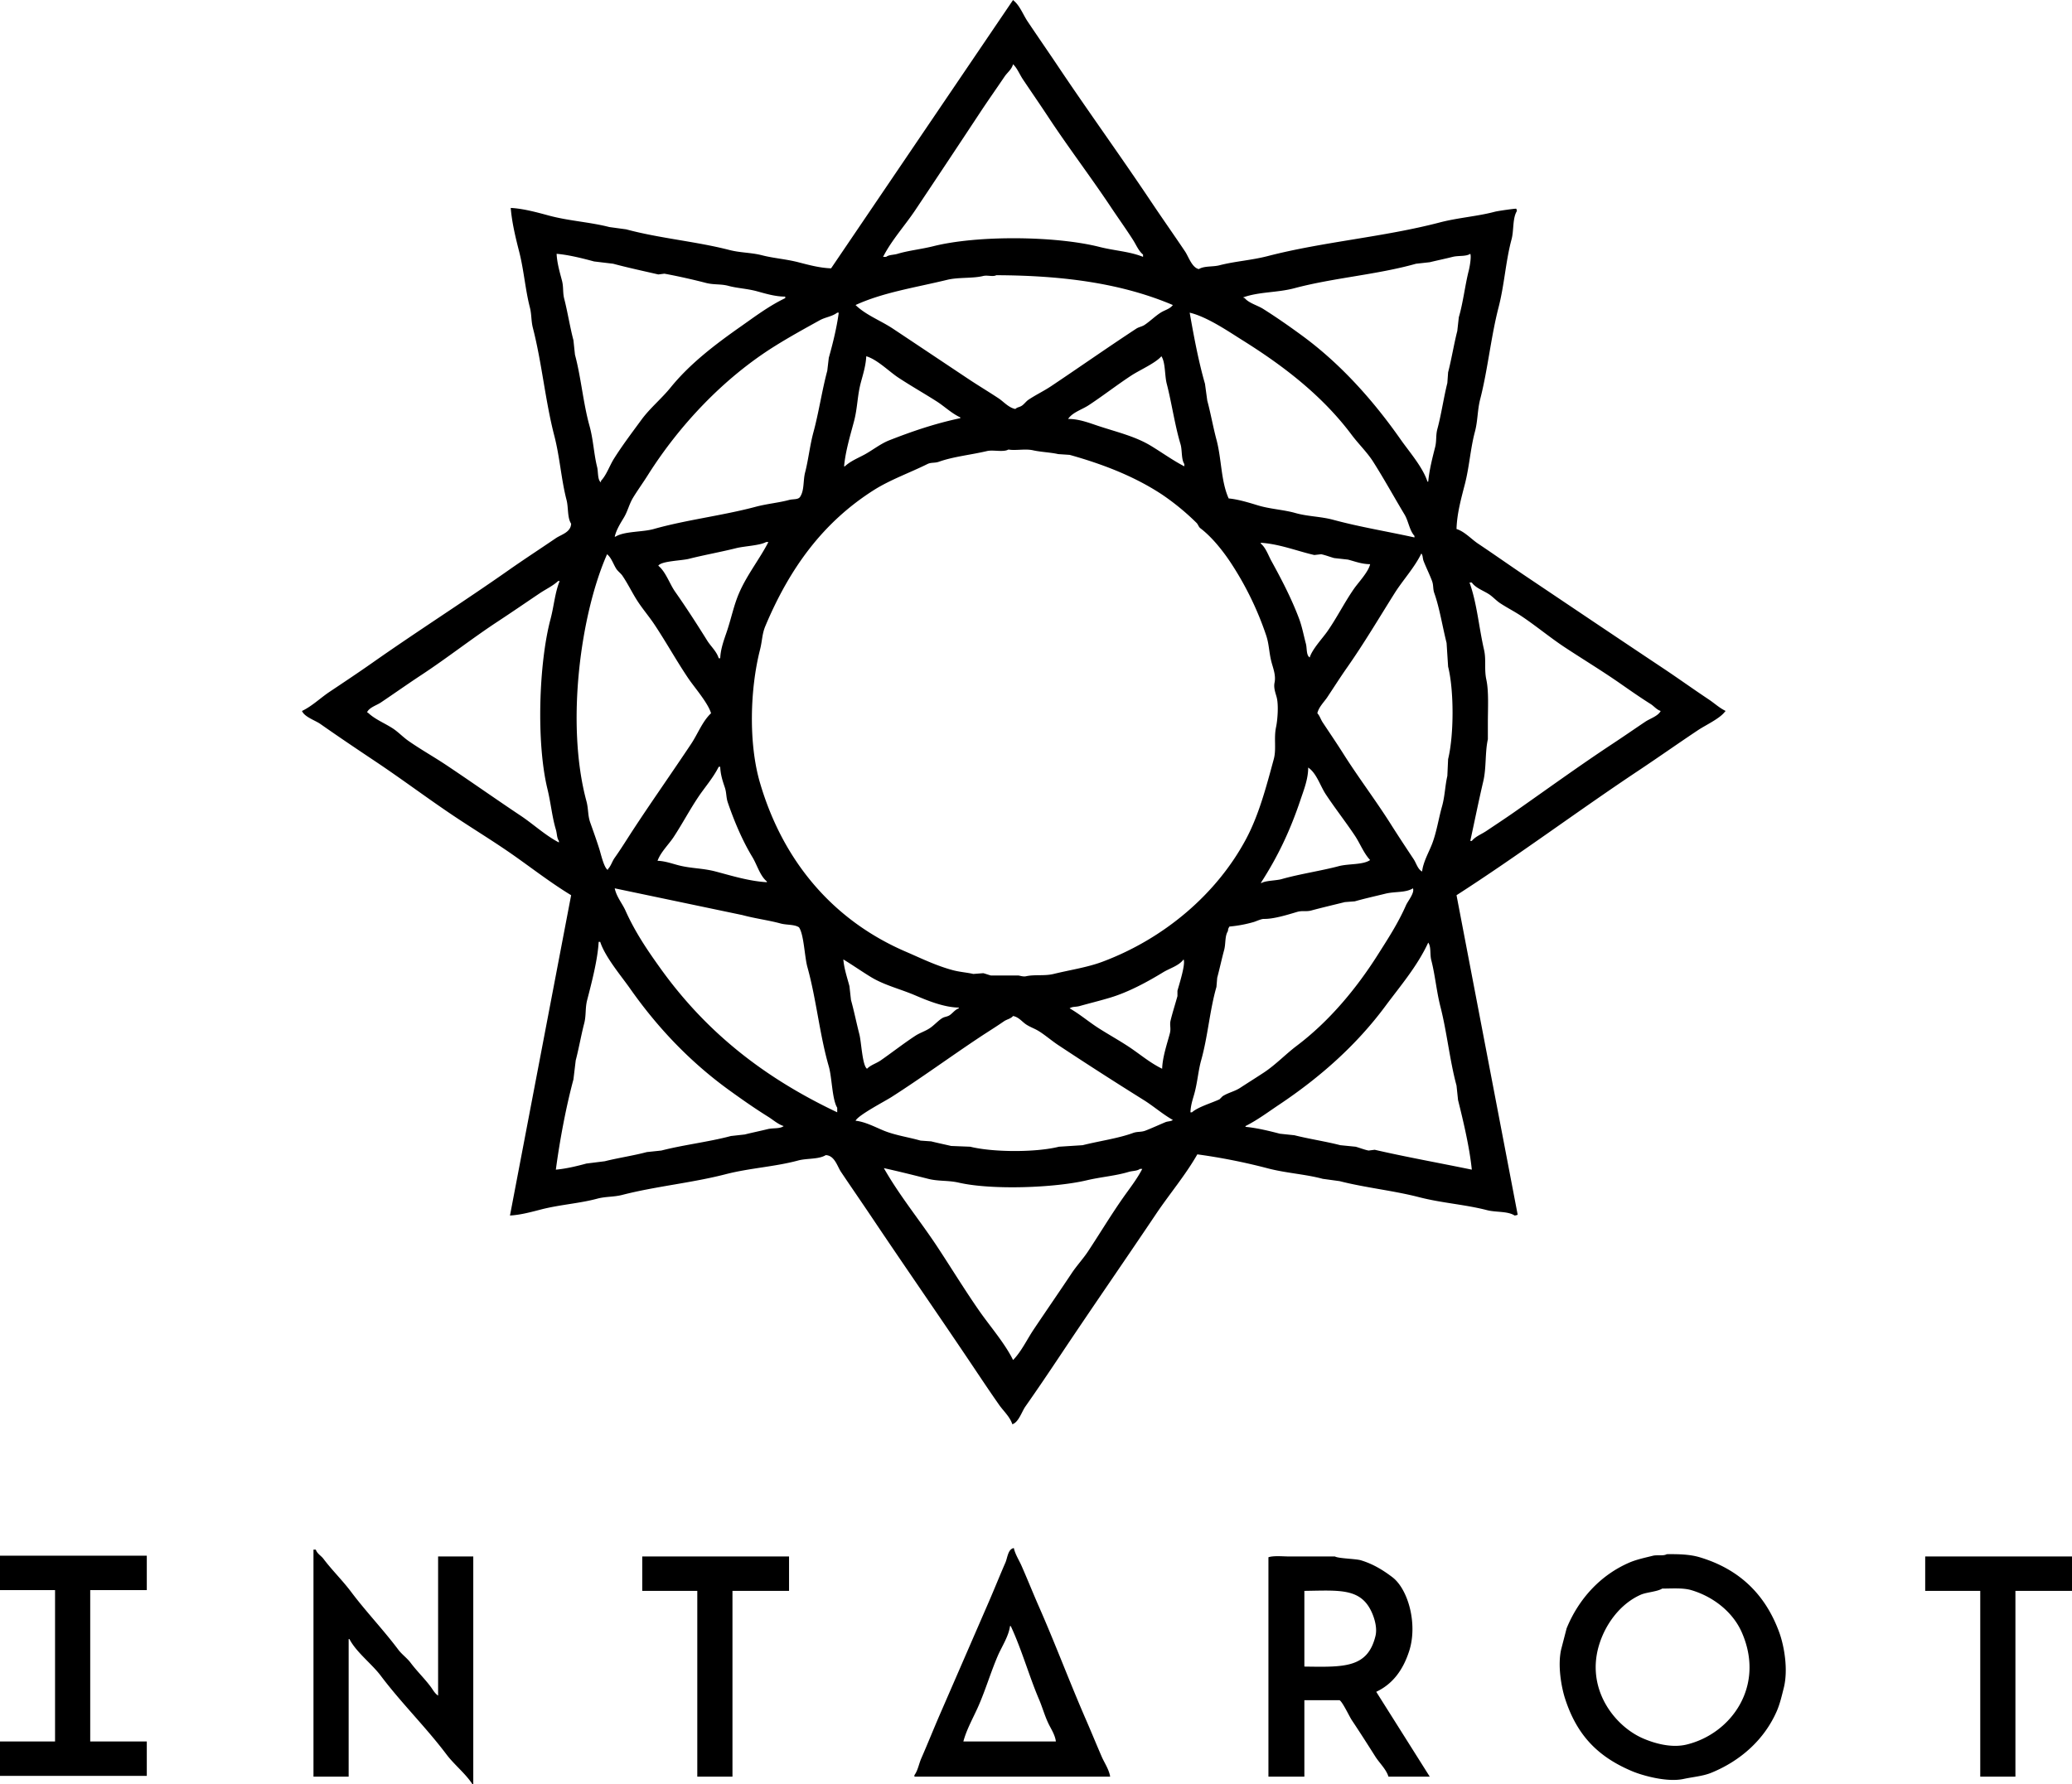 <svg xmlns="http://www.w3.org/2000/svg" width="2755" height="2373" viewBox="0 0 2755 2373">
  <defs>
    <style>
      .cls-1 {
        fill-rule: evenodd;
      }
    </style>
  </defs>
  <path id="full_logo_medium_1" data-name="full logo medium 1" class="cls-1" d="M1072.08,2201.57q40.65-212.985,81.32-426c-26.21-15.87-51.31-35.34-76.24-52.87-26.46-18.61-53.43-34.87-80.313-52.87-34.7-23.24-68.93-48.98-103.694-72.19-24.752-16.52-49.187-32.96-73.2-49.82-6.867-4.82-21.157-9.29-24.4-17.28,13.412-6.41,24.611-17.4,36.6-25.42,19.322-12.91,38.279-25.52,56.93-38.63,59.81-42.06,121.433-81.23,180.953-123.02,20.9-14.68,42.24-28.55,63.03-42.71,7.19-4.89,19.92-7.76,20.33-19.31-5.21-7.93-3.44-21.3-6.1-31.52-7.11-27.43-8.87-56.9-16.26-85.41-12.01-46.28-16.52-96.98-28.47-143.35-2.49-9.7-1.54-17.65-4.06-27.453-6.12-23.77-7.84-49.29-14.24-74.22-4.61-18-9.59-38.411-11.18-57.952,16.61,0.768,35.77,6.1,50.83,10.167,26.27,7.1,54.74,8.641,80.31,15.251q11.19,1.524,22.37,3.05c44.05,11.919,93.01,16.047,137.24,27.451,15.08,3.887,28.53,3.215,43.72,7.117,15.08,3.877,31.44,4.964,47.78,9.15,13.26,3.4,28.3,7.593,43.71,8.134Q1620.01,763.451,1741,585l1.02,1.017c7.98,6.516,12.47,18.751,18.3,27.451,13.31,19.888,27.1,39.735,40.66,59.986,40.1,59.89,82.92,118.972,123.01,178.941,15.12,22.619,30.81,44.828,45.75,67.1,4.63,6.909,9.12,21.5,18.3,23.385,7.13-4.449,18.43-2.747,27.45-5.084,20.43-5.294,42.51-6.631,64.04-12.2,74.33-19.225,154.35-25.276,228.74-44.736,24.44-6.393,49.9-8.047,73.19-14.233,4.71-1.251,27.92-4.4,28.47-4.067,0.76,1.091.61,0.961,1.01,3.05-6,9.59-3.92,25.817-7.11,37.618-7.84,29-9.46,60.233-17.28,90.487-10.19,39.373-14.3,82.673-24.4,122-3.87,15.05-3.09,28.68-7.12,43.72-5.89,22.01-7.26,45.88-13.21,69.14-4.71,18.38-10.64,39.23-11.19,59.98,10.57,3.21,19.74,13.48,28.47,19.32,21.65,14.48,42.76,29.42,64.04,43.72,60.88,40.9,120.92,81.34,181.98,122,20.29,13.52,40.33,27.94,60.99,41.69,7.46,4.96,13.87,11.11,22.37,15.25l-1.02,1.02c-6.79,9.15-25.54,17.72-35.58,24.4-26.45,17.61-52.51,36.05-79.3,53.88-81.1,53.99-159.96,112.98-241.95,165.73q40.665,212.46,81.33,424.98a14.137,14.137,0,0,1-4.07,1.02c-9.13-6.01-24.92-4.09-36.59-7.12-29.14-7.56-60.16-9.44-90.48-17.28-34.03-8.81-71.64-12.59-105.73-21.35q-11.175-1.53-22.36-3.05c-23.59-6.34-49.44-7.59-74.22-14.24a787.38,787.38,0,0,0-92.51-18.3c-15.76,27.67-37.27,53.06-54.89,79.3-41.9,62.39-84.6,123.9-126.06,186.06-15.82,23.72-31.61,47.13-47.78,70.16-4.56,6.48-9.04,21.14-17.28,23.38-2.94-9.63-11.9-17.76-17.29-25.42-13.25-18.84-26.03-38.18-38.63-56.93-43.51-64.78-87.93-128.74-131.14-193.18-13.58-20.25-27.32-40.09-40.66-59.98-5.07-7.55-8.45-21.91-20.34-22.37-9.3,5.82-25.19,4.03-36.59,7.12-31.2,8.43-64.39,9.97-96.58,18.3-44.3,11.45-93.03,16.06-137.24,27.45-11.74,3.02-21.9,1.95-33.55,5.08-23.66,6.35-49.29,7.85-74.21,14.23C1101.05,2196.69,1086.39,2200.79,1072.08,2201.57ZM1741,670.4c-1.85,7.016-7.65,11.033-11.18,16.267-10.89,16.144-22.09,31.953-32.53,47.785-28.92,43.824-57.26,86.53-86.41,130.139-13.59,20.326-31.47,39.94-42.7,62.019h4.07c3.99-3,9.7-2.4,15.24-4.066,14.87-4.457,30.97-5.965,47.78-10.168,58.95-14.735,162.69-13.639,220.61,1.017,20.48,5.183,40.01,5.964,57.94,13.217v-3.05c-5.9-4.8-9.02-12.722-13.21-19.317-9.26-14.564-19.65-28.95-29.48-43.719-26.81-40.256-56.8-79.625-83.36-119.971-11.23-17.055-22.5-33.329-33.55-49.819C1749.72,684.029,1746.69,675.9,1741,670.4ZM1134.09,922.548c0.56,12.443,4.39,25.2,7.11,35.584,2.32,8.8.8,15.692,3.05,24.4,4.39,16.931,7.74,38.267,12.2,54.907q1.02,9.645,2.04,19.31c8.04,29.79,10.94,64.51,19.31,94.56,5.15,18.48,5.76,37.27,10.17,54.9,1.58,6.34.37,17.26,5.08,20.33v-2.03c7.54-7.99,11.32-20.01,17.28-29.48,11.18-17.76,24.18-34.92,36.6-51.86,11.31-15.42,26.73-28.01,38.63-42.7,25.86-31.92,59.57-57.49,93.53-81.34,18.66-13.1,37.47-27.338,58.96-37.613v-2.034c-13.41,0-26.68-4.14-37.61-7.117-12.82-3.49-26.32-4.047-37.62-7.117-10.73-2.918-19.38-1.164-30.49-4.066-16.28-4.251-38.17-9.168-54.9-12.2L1269.3,950c-18.18-4.2-41.3-9.182-59.98-14.234l-25.42-3.05C1169.36,928.8,1150.5,923.932,1134.09,922.548Zm1214.84,0c-5.91,3.893-15.44,2.071-23.38,4.066-9.85,2.475-20.63,4.723-30.5,7.117l-18.3,2.034c-51.63,14.562-109.77,18.675-161.64,32.534-22.67,6.058-47.04,4.574-68.11,12.2,1.04,0.818.28,0.361,2.03,1.017,5.5,6.652,16.93,9.539,24.4,14.234,17.59,11.059,35.07,23.289,51.85,35.589,51.14,37.46,94.58,86.06,131.14,138.27,11.1,15.84,29.33,36.63,35.58,55.92h1.02c1.45-15.72,5.6-31.75,9.15-45.75,2.21-8.74.68-15.69,3.05-24.41,5.13-18.86,8.43-42.01,13.21-61q0.51-7.11,1.02-14.23c4.35-16.52,7.88-38.23,12.2-54.9q1.02-9.15,2.03-18.31c5.64-18.891,8.33-42.979,13.22-62.015C2348.35,939.249,2350.54,925.857,2348.93,922.548Zm-630.29,28.467c-4.11,2.406-11.75-.354-17.29,1.017-13.96,3.459-32.9,1.482-47.78,5.084-43.42,10.517-85.41,16.767-121.99,33.551,13.74,13.433,33.51,20.673,49.81,31.523,33.36,22.17,66.96,44.68,100.65,67.1,12.85,8.55,26.27,16.57,39.65,25.42,6.75,4.46,13.37,12.47,22.36,14.23,2.62-2.54,4.59-2.04,8.13-4.07,3.09-1.76,6.18-6.13,9.15-8.13,10.03-6.73,20.38-11.53,30.5-18.3,37.4-25.03,75.26-51.58,112.85-76.25,3.67-2.42,7.55-2.69,11.18-5.09,7.18-4.74,14.08-11.65,21.35-16.27,5.93-3.762,12.13-4.76,16.26-10.163C1888.13,962.967,1812.17,951.315,1718.64,951.015Zm-211.46,49.815c-6.79,5.22-15.52,5.83-23.38,10.17-20,11.06-40.55,22.39-59.98,34.57-67.37,42.22-126.27,104.44-168.76,171.82-6.02,9.56-13.37,19.74-19.31,29.49-5.2,8.53-6.99,17.72-12.2,26.43-4.51,7.55-9.91,15.83-12.2,25.42h1.02c11.83-7.41,35.72-5.89,50.83-10.17,43.2-12.22,91.71-17.87,135.21-29.48,15.61-4.17,30.72-5.37,44.73-9.15,5.95-1.61,12.88.08,15.25-5.09,5.08-8.37,3.43-21.28,6.1-31.51,4.43-17.06,6.23-35.64,11.18-53.89,7-25.8,11.32-55.43,18.3-81.34q1.005-8.64,2.03-17.28c5.22-18.45,10.61-40.18,13.22-59.99h-2.04Zm468.66,0c5.5,31.33,11.77,64.85,20.33,94.56q1.53,11.175,3.05,22.37c4.4,16.22,7.88,35.77,12.2,51.85,6.96,25.95,5.88,55.26,16.26,78.28,13.01,1.23,27.35,5.72,38.64,9.15,16.49,5.03,34.31,5.79,49.81,10.17,17.16,4.86,33.61,4.49,50.83,9.15,35.23,9.54,71.82,15.45,107.76,23.39v-2.04c-6.73-7.41-7.91-19.63-13.22-28.46-14.07-23.44-27.16-47.3-41.68-70.16-8.02-12.63-19.62-23.75-28.46-35.58-38.62-51.68-89.71-91.29-145.38-126.07C2027.25,1025.73,1999.18,1006.37,1975.84,1000.83Zm-430.03,57.96c-0.61,12.38-4.3,24.14-7.11,34.56-4.85,17.98-4.43,33.95-9.15,51.86-4.82,18.27-11.46,40.01-13.22,59.98h1.02c7.28-6.73,16.18-10.36,25.41-15.25,10.76-5.69,21.78-14.69,33.55-19.32,29.82-11.7,60.03-22.14,94.55-29.48v-1.02c-11.72-5.44-21.1-14.72-31.52-21.35-17.05-10.85-33.85-20.35-50.83-31.52C1576.24,1079.18,1560.47,1063.09,1545.81,1058.79Zm392.41,0c-7.51,8.96-28.93,18.43-39.64,25.41-19.05,12.43-37.96,27.19-56.93,39.66-9.04,5.94-21.5,9.41-27.45,18.3,14.53-.07,28.21,5.36,39.65,9.15,24.93,8.27,49.22,13.83,70.14,26.43,14.77,8.9,29.57,19.68,44.73,27.45v-3.05c-4.27-6.47-2.65-18.36-5.08-26.43-7.56-25.11-11.74-54.96-18.3-80.32C1942.45,1084.23,1943.73,1066.96,1938.22,1058.79ZM1734.9,1182.83c-6.72,3.93-20.36.12-28.46,2.03-22.14,5.22-44.68,7.33-64.05,14.23-5.53,1.97-10.3.59-15.25,3.05-23.45,11.64-49.55,20.88-71.16,34.57-67.21,42.6-111.8,103.39-144.36,180.98-4.46,10.64-3.95,19.06-7.11,31.51-13.2,51.94-15.47,124.17,0,176.91,30.96,105.6,98.34,183.52,194.17,224.69,19.32,8.31,39.71,18.42,62.01,24.4,9.74,2.62,18.9,3.07,27.45,5.09l13.21-1.02c2.29,0.49,7.61,2.45,10.17,3.05h36.6c2.16,0.31,6.53,1.83,10.16,1.02,11.38-2.54,24.57-.11,36.6-3.05,22.19-5.43,44.78-8.67,65.06-16.27,81.97-30.71,152.07-90.15,191.13-163.69,16.64-31.33,26.44-68.18,36.59-105.74,3.66-13.51-.15-27.76,3.05-42.7,1.9-8.85,3.44-28.22,1.02-38.63-1.3-5.6-4.6-12.87-3.05-20.34,2.03-9.76-1.94-19.28-4.07-27.45-3.44-13.22-3.01-23.32-7.11-35.58a418.038,418.038,0,0,0-47.78-97.61c-10.41-15.59-24.73-33.44-39.65-44.73-2.34-1.77-3.03-5.07-5.08-7.12a323.781,323.781,0,0,0-45.75-37.62c-35.68-23.55-76.75-39.91-123.01-52.87q-7.62-.51-15.25-1.01c-9.96-2.31-22.9-2.69-33.55-5.09C1757.27,1181.55,1743.88,1184.57,1734.9,1182.83Zm-322.26,123.02c-7.88,4.62-29.04,5.47-39.65,8.13-20.85,5.22-42.99,9.14-63.03,14.23-9.79,2.49-36.77,2.86-40.66,9.16,9.81,7.83,15.07,24.19,22.36,34.56,14.8,21.07,28.82,42.79,42.7,65.07,4.62,7.42,12.57,14.4,15.25,23.39h2.03c0.56-13.33,5.61-25.92,9.15-36.6,6.12-18.5,8.98-34.21,16.27-50.84,10.51-24,27.11-44.69,38.63-67.1h-3.05Zm803.12,29.48c-11.32-.06-20.29-3.75-29.49-6.1q-9.135-1.02-18.29-2.03c-5.05-1.36-11.95-4.03-17.29-5.09l-9.15,1.02c-22.14-5-46.17-14.71-71.16-16.27v1.02c6.68,5.52,9.89,15.48,14.23,23.38,12.99,23.62,26.38,49.13,36.6,76.26,4.14,10.98,6.25,22.8,9.15,33.55,1.64,6.07.27,15.46,5.08,18.3,3.4-11.08,16.84-25.21,23.39-34.57,13.01-18.62,22.65-38.36,35.58-56.93C2200.07,1359.73,2213.68,1345.43,2215.76,1335.33Zm68.11-14.23c-9.17,18.92-24.62,35.44-35.58,52.87-20.89,33.21-40.53,66.51-63.03,98.62-9,12.83-17.56,26.29-26.43,39.65-4.11,6.18-11.57,13.29-13.22,21.35,3.29,3.57,4.32,7.98,7.12,12.2,9.12,13.79,18.39,27.35,27.45,41.69,19.9,31.51,43.18,62.11,63.02,93.53,10.19,16.12,20.28,31.34,30.5,46.77,3.43,5.17,5.5,13.51,11.19,16.27,1.44-12.78,9.01-25.67,13.21-36.6,6.17-16.04,8.6-33.42,13.22-49.82,3.91-13.89,4.02-27.34,7.11-40.67q0.51-11.175,1.02-22.37c7.81-31.79,7.97-91.24,0-123.02q-1.02-15.75-2.03-31.52c-5.48-21.78-9.4-46.76-16.27-66.08-2.11-5.95-.91-10.47-3.05-16.27-2.96-8.01-8.18-18.63-11.18-26.44C2285.32,1327.11,2286.21,1324.06,2283.87,1321.1Zm-1082.69,1.01c-34.83,78.73-55.35,224.77-27.44,328.4,2.79,10.36,1.62,18.72,5.08,28.47,3.94,11.11,8.7,24.34,12.2,35.58,2.08,6.68,6.17,24.88,11.18,27.46V1741c4.21-4.29,5.56-10.21,9.15-15.25,8.82-12.4,16.75-25.44,25.42-38.64,24.67-37.57,51.33-75.4,76.24-112.85,8.8-13.23,15.02-30.05,26.43-40.67-4.14-13.98-22.36-34.66-30.5-46.77-15.84-23.57-28.98-47.46-44.73-71.17-7.21-10.86-16.42-21.52-23.38-32.53-6.93-10.98-12.03-21.83-19.31-32.54-2.07-3.04-6.09-5.92-8.14-9.15C1209.4,1335.14,1206.87,1326.62,1201.18,1322.11Zm-65.06,35.59c-7.11,6.64-16.15,10.73-24.4,16.27-18.51,12.43-36.83,25.07-55.91,37.61-34.22,22.51-67.41,48.63-101.661,71.17-18.439,12.14-35.974,24.59-53.88,36.61-5.531,3.71-15.839,6.71-18.3,13.21h1.017c9.358,9.11,22.388,14.03,33.548,21.35,6.916,4.54,13.487,11.48,20.332,16.27,16.754,11.72,33.8,21.16,50.83,32.54,32.853,21.93,65.273,44.86,98.613,67.1,16.69,11.13,32.79,26.2,50.83,35.58v-2.03c-2.91-4.17-2.39-9.66-4.07-15.25-5.03-16.78-6.57-34.89-11.18-53.89-15.07-62.11-11.33-167.77,4.07-225.71,4.75-17.9,5.83-35.12,12.19-50.83h-2.03Zm1211.8,2.03c9.89,27.31,12.31,58.88,19.31,89.47,3.05,13.35.03,25.61,3.05,39.65,3.39,15.79,2.03,38.04,2.03,56.94v22.37c-3.9,17.6-1.85,37.84-6.1,55.92-6.26,26.66-11.72,53.97-17.28,79.3h2.03c4.82-5.97,12.83-8.86,19.32-13.22,12.29-8.25,25.14-16.67,37.61-25.41,42.94-30.08,86.41-61.63,130.13-90.49,14.96-9.87,29.24-19.78,43.71-29.49,6.1-4.08,17.14-7.51,20.34-14.23-5.48-1.76-8.87-6.41-13.22-9.15-14.19-8.94-27.3-18.14-40.66-27.45-24.17-16.83-48.51-31.54-73.2-47.79-19.53-12.85-38.51-28.68-57.95-41.68-9.56-6.4-18.8-10.94-28.46-17.29-5.12-3.36-10.04-8.92-15.25-12.2-7.55-4.74-17.36-8.09-22.37-15.25h-3.04Zm-998.31,245.03c-7.19,14.58-18.69,27.51-27.45,40.67-11.72,17.6-20.95,35.25-32.53,52.87-6.41,9.74-17.2,19.96-21.35,31.51,9.98,0.25,19.69,3.9,28.47,6.11,16.83,4.22,31.66,3.62,48.79,8.13,21,5.53,44.42,12.87,68.11,14.23v-1.01c-9.25-7.6-12.9-21.99-19.31-32.54-12.86-21.15-23.9-46.99-32.53-72.19-2.54-7.4-1.58-12.91-4.07-20.33-2.69-8.02-5.77-16.87-6.1-27.45h-2.03Zm783.8,1.02c0.08,15.24-6.03,30.36-10.16,42.7-14.28,42.63-31,77.06-52.87,110.82h1.02c5.52-3.24,19.6-3.14,26.43-5.08,24.13-6.88,52.52-10.99,76.25-17.29,13.06-3.46,32.16-1.53,41.68-8.13-8.63-9.22-13.18-21.81-20.34-32.54-12.07-18.09-26.67-36.77-38.63-54.9C2149.32,1630.02,2144.56,1613.25,2133.41,1605.78Zm-922.06,160.64c2.44,11.49,10,20.02,14.23,29.48,12.96,28.94,29.44,53.14,46.77,77.27,60.42,84.14,136.56,144.56,234.83,191.14v-6.1c-6.87-11.27-6.89-40.06-11.18-54.9-12.28-42.48-16.57-89.47-28.46-132.17-3.81-13.66-4.56-43.3-11.19-52.87-6.17-4.07-16.46-2.91-24.4-5.08-15.67-4.31-33.57-6.52-50.83-11.19Q1296.25,1784.21,1211.35,1766.42Zm1061.34,0c-9.83,6.14-23.93,3.98-36.6,7.11-12.87,3.18-27.95,6.52-40.67,10.17l-13.21,1.02c-14.09,3.49-30.85,7.44-44.73,11.18-6.99,1.89-11.38-.34-19.32,2.03-12.78,3.83-30.91,9.43-43.71,9.15-3.36-.07-10.33,3.19-13.22,4.07a169.737,169.737,0,0,1-32.53,6.1c-1.24,2.32-1.66,2.29-2.03,6.1-4.35,6.91-2.63,16.44-5.09,25.42-3.01,11.01-6.17,25.61-9.14,36.6q-0.51,6.105-1.02,12.2c-8.97,31.03-11.27,65.18-20.33,97.61-3.92,14.02-4.88,29.47-9.15,44.73-2.07,7.39-4.74,14.95-5.09,24.4h2.04c8.03-7.15,26.12-12.35,36.6-17.28,1.35-1.36,2.71-2.71,4.06-4.07,7.49-4.84,15.94-6.32,23.38-11.18,10.25-6.69,20.88-13.33,31.52-20.34,15.52-10.22,29.08-24.54,43.71-35.58,42.63-32.17,78.77-75.21,107.76-120.99,13.36-21.1,26.93-41.75,37.62-66.09C2265.92,1783.36,2275.18,1772.49,2272.69,1766.42ZM1133.07,2140.57c14.12-1.28,28.64-4.88,40.67-8.14q12.195-1.515,24.39-3.05c17.5-4.41,38.79-7.59,55.92-12.2q9.66-1.02,19.31-2.03c29.14-7.55,63.3-11.48,92.51-19.32q9.15-1.02,18.3-2.03c9.97-2.5,20.81-4.7,30.5-7.12,7.3-1.82,16.27-.14,21.35-4.07-7.57-2.35-14.09-8.31-20.33-12.2-18.03-11.23-34.27-22.64-50.83-34.57-52.28-37.64-96.07-83.39-133.18-136.23-11.75-16.74-33.12-41.88-39.64-62.02H1190c-1.28,23.79-9.57,55.35-15.25,77.27-2.89,11.18-1.13,20.34-4.06,31.51-3.84,14.62-7.28,34.15-11.19,48.81q-1.515,12.705-3.05,25.41C1146.5,2057.68,1138.4,2100.87,1133.07,2140.57ZM2293.02,1838.6c-14.51,31.46-37.28,57.88-56.93,84.39-38.58,52.06-86.95,94.82-141.31,131.16-14.33,9.57-28.74,20.41-44.73,28.46v1.02c15.49,1.47,32.1,5.59,45.75,9.15q9.645,1.02,19.31,2.03c18.74,4.76,42.28,8.36,61,13.22q10.17,1.02,20.33,2.03c5.03,1.33,11.96,4.12,17.28,5.09l8.14-1.02c40.89,9.46,85.98,17.54,129.1,26.44-2.93-29.36-11.36-64.82-18.29-92.53q-1.02-9.645-2.04-19.31c-9-33.19-12.72-71.01-21.35-104.72-5.31-20.75-7.18-42.81-12.2-62.02C2294.99,1853.96,2297.18,1844.41,2293.02,1838.6Zm-777.7,22.37c1.15,12.91,5.25,24.54,8.13,35.59q1.02,9.135,2.03,18.3c3.94,13.94,7.54,31.75,11.18,45.75,2.63,10.1,3.92,41.8,10.17,45.75,5.08-5.16,12.19-6.93,18.3-11.18,14.93-10.39,30.57-22.61,45.75-32.54,6.48-4.25,12.91-5.96,19.31-10.17,5.53-3.63,10.73-9.59,16.27-13.21,3.2-2.1,6.97-1.98,10.16-4.07,4.21-2.75,6.87-7.24,12.2-9.15v-1.02c-20.07-.28-42.42-9.65-57.94-16.26-20.12-8.58-40.99-13.46-58.97-24.41C1539.67,1876.89,1527.51,1868.34,1515.32,1860.97Zm452.38,0c-6.44,8.66-17.95,11.49-27.44,17.28-20.31,12.4-45.58,26.18-70.15,33.56-14.23,4.27-27.21,7.41-40.66,11.18-5.1,1.43-9.63.44-13.22,3.05,13.54,7.73,25.72,18.21,38.63,26.43,13.43,8.55,26.31,15.65,39.65,24.41,14.68,9.63,28.17,21.46,44.73,29.48,0.44-15.43,6.51-33.01,10.17-46.77,1.92-7.24-.47-11.09,1.01-17.28,2.46-10.23,6.39-22.52,9.15-32.54v-7.11C1961.4,1895.67,1970.8,1866.88,1967.7,1860.97ZM1741,1936.21c-3.13,3.79-8.08,4.26-12.2,7.11-10.61,7.36-21.28,13.88-32.53,21.35-38.77,25.77-77.72,54.27-116.91,79.31-9.18,5.86-44.14,23.97-47.78,31.52,12.95,1.36,26.52,8.7,37.62,13.21,15.36,6.25,33.14,8.7,48.79,13.22l14.24,1.02c7.56,1.94,18.26,4.17,26.43,6.1q12.705,0.51,25.41,1.01c30.71,7.54,87.2,7.72,117.93,0q15.75-1.005,31.51-2.03c22.33-5.61,47.26-9,67.1-16.27,5.65-2.07,10.64-.91,16.26-3.05,7.79-2.96,18.94-8.04,26.44-11.18,3.69-1.55,7.4-.89,10.16-3.05-13.49-7.6-25.67-18.34-38.63-26.44-38.81-24.25-75.87-48.05-113.86-73.2-8.4-5.56-16.86-12.9-25.41-18.3-5.81-3.66-11.6-5.37-17.29-9.15C1752.81,1943.75,1748.69,1937.7,1741,1936.21Zm-171.8,202.32c20.97,36.92,48.17,69.85,71.16,104.72,18.9,28.67,36.27,57.24,55.91,85.41,13.9,19.94,34.1,43.21,44.73,65.07l1.02-1.02c10.61-11.39,17.65-26.54,26.43-39.65,16.71-24.95,33.92-49.84,50.83-75.24,6.38-9.58,15.05-18.93,21.35-28.47,15.57-23.59,29.61-46.97,45.75-70.15,8.91-12.81,18.94-25.23,26.43-39.65h-3.05c-3.99,3-9.7,2.4-15.25,4.07-17.55,5.26-36.05,6.51-55.91,11.18-41.93,9.86-125.14,13.22-169.78,3.05-14.41-3.29-26.89-1.58-40.66-5.08C1608.67,2147.81,1588.3,2142.74,1569.2,2138.53Zm300.91,809.3H1609.86v-2.03c4.63-6.27,5.85-14.84,9.15-22.37,8.57-19.57,16.57-39.64,25.41-59.98,21.13-48.57,42.96-98.85,64.05-147.43,7.8-17.97,14.86-35.67,22.37-52.87,2.79-6.4,3.33-18.05,11.18-19.31,1.84,8.34,6.99,16.19,10.16,23.38,8.16,18.5,15.55,37.09,23.39,54.9,22.23,50.58,40.96,100.87,63.03,151.49,6.75,15.5,13.29,31.59,20.33,47.79C1862.45,2929.5,1868.57,2938.18,1870.11,2947.83Zm-1059.3-301.96h3.05c1.961,5.68,6.978,7.97,10.166,12.2,11.512,15.29,25.3,28.67,36.6,43.72,20.069,26.74,42.987,50.52,63.029,77.27,4.593,6.13,11.679,11.15,16.266,17.28,8.316,11.12,18.288,20.71,26.432,31.52,3.327,4.42,5.534,9.12,10.166,12.2V2655.02h46.765V2958h-1.02c-9.49-14.56-24.207-25.92-34.563-39.65-27.469-36.44-59.981-68.27-87.428-104.72-12.055-16.02-32.332-30.95-41.68-48.8h-1.017v183H810.808V2645.87Zm1799.392,6.1c15.71-.19,30.82.2,43.71,4.07,52.7,15.78,87.3,49.34,105.73,99.63,6.68,18.24,12.26,49.87,6.1,74.22-2.58,10.21-5.07,21.09-9.15,30.51-16.54,38.15-48.44,66.53-87.43,82.35-11.06,4.49-24.15,5.43-36.6,8.13-22.06,4.8-55-4.67-68.11-10.16-45.55-19.09-73.68-47.7-89.46-96.59-5.04-15.62-10.19-44.73-5.08-66.09l7.11-27.45c15.99-39.13,44.94-70.83,83.37-87.44,9.65-4.17,20.95-6.51,31.51-9.15C2597.3,2652.66,2605.88,2654.63,2610.2,2651.97ZM394,2654H589.188v45.76H513.959v201.3h75.229v45.76H394v-45.76h73.2v-201.3H394V2654Zm853.95,1.02h195.19v45.75h-75.23v247.06h-46.77V2700.77h-73.19v-45.75Zm880.38,191.14v101.67h-47.78V2656.04c7.14-2.37,19.55-1.02,28.46-1.02h59.98c4.59,2.73,27.75,3.01,34.57,5.08,16.41,5,29.52,13.17,41.68,22.37,21.21,16.06,34.07,62.7,22.36,98.62-8,24.58-21.54,43.47-43.71,53.89q35.58,56.415,71.16,112.85h-54.9c-3.03-9.92-12.07-18.21-17.28-26.43-10.52-16.62-20.84-32.8-31.51-48.8-3.24-4.85-12.31-24.38-16.27-26.44h-46.76Zm825.48-191.14H3149v45.75h-75.23v247.06h-46.76V2700.77h-73.2v-45.75Zm-349.71,42.7c-6.73,4.21-20.87,4.79-28.47,8.14-25.88,11.4-45.79,36.8-54.89,65.07-19.15,59.45,19.59,109.49,57.94,126.07,13.72,5.93,36.82,13.27,57.95,8.13,59.46-14.46,104.87-77.91,73.2-149.46-11.78-26.59-37.4-47.13-67.1-55.91C2631.91,2696.56,2617.5,2697.65,2604.1,2697.72Zm-475.77,3.05v100.66c52.74,0.74,84.1,2.13,94.54-40.67,2.63-10.77-1.47-23.26-4.06-29.49C2204.41,2696.69,2176.25,2700.11,2128.33,2700.77Zm-330.4,200.29c-0.94-8.17-5.99-16.1-9.15-22.36-5.41-10.74-8.73-23.09-13.21-33.55-12.91-30.09-23.03-66.36-37.62-97.61h-1.01c-1.69,13.6-11.23,27.87-16.27,39.65-9.49,22.17-15.74,43.79-25.42,66.09-6.62,15.26-15.86,31.05-20.33,47.78h123.01Z" transform="translate(-394 -585)"/>
</svg>
